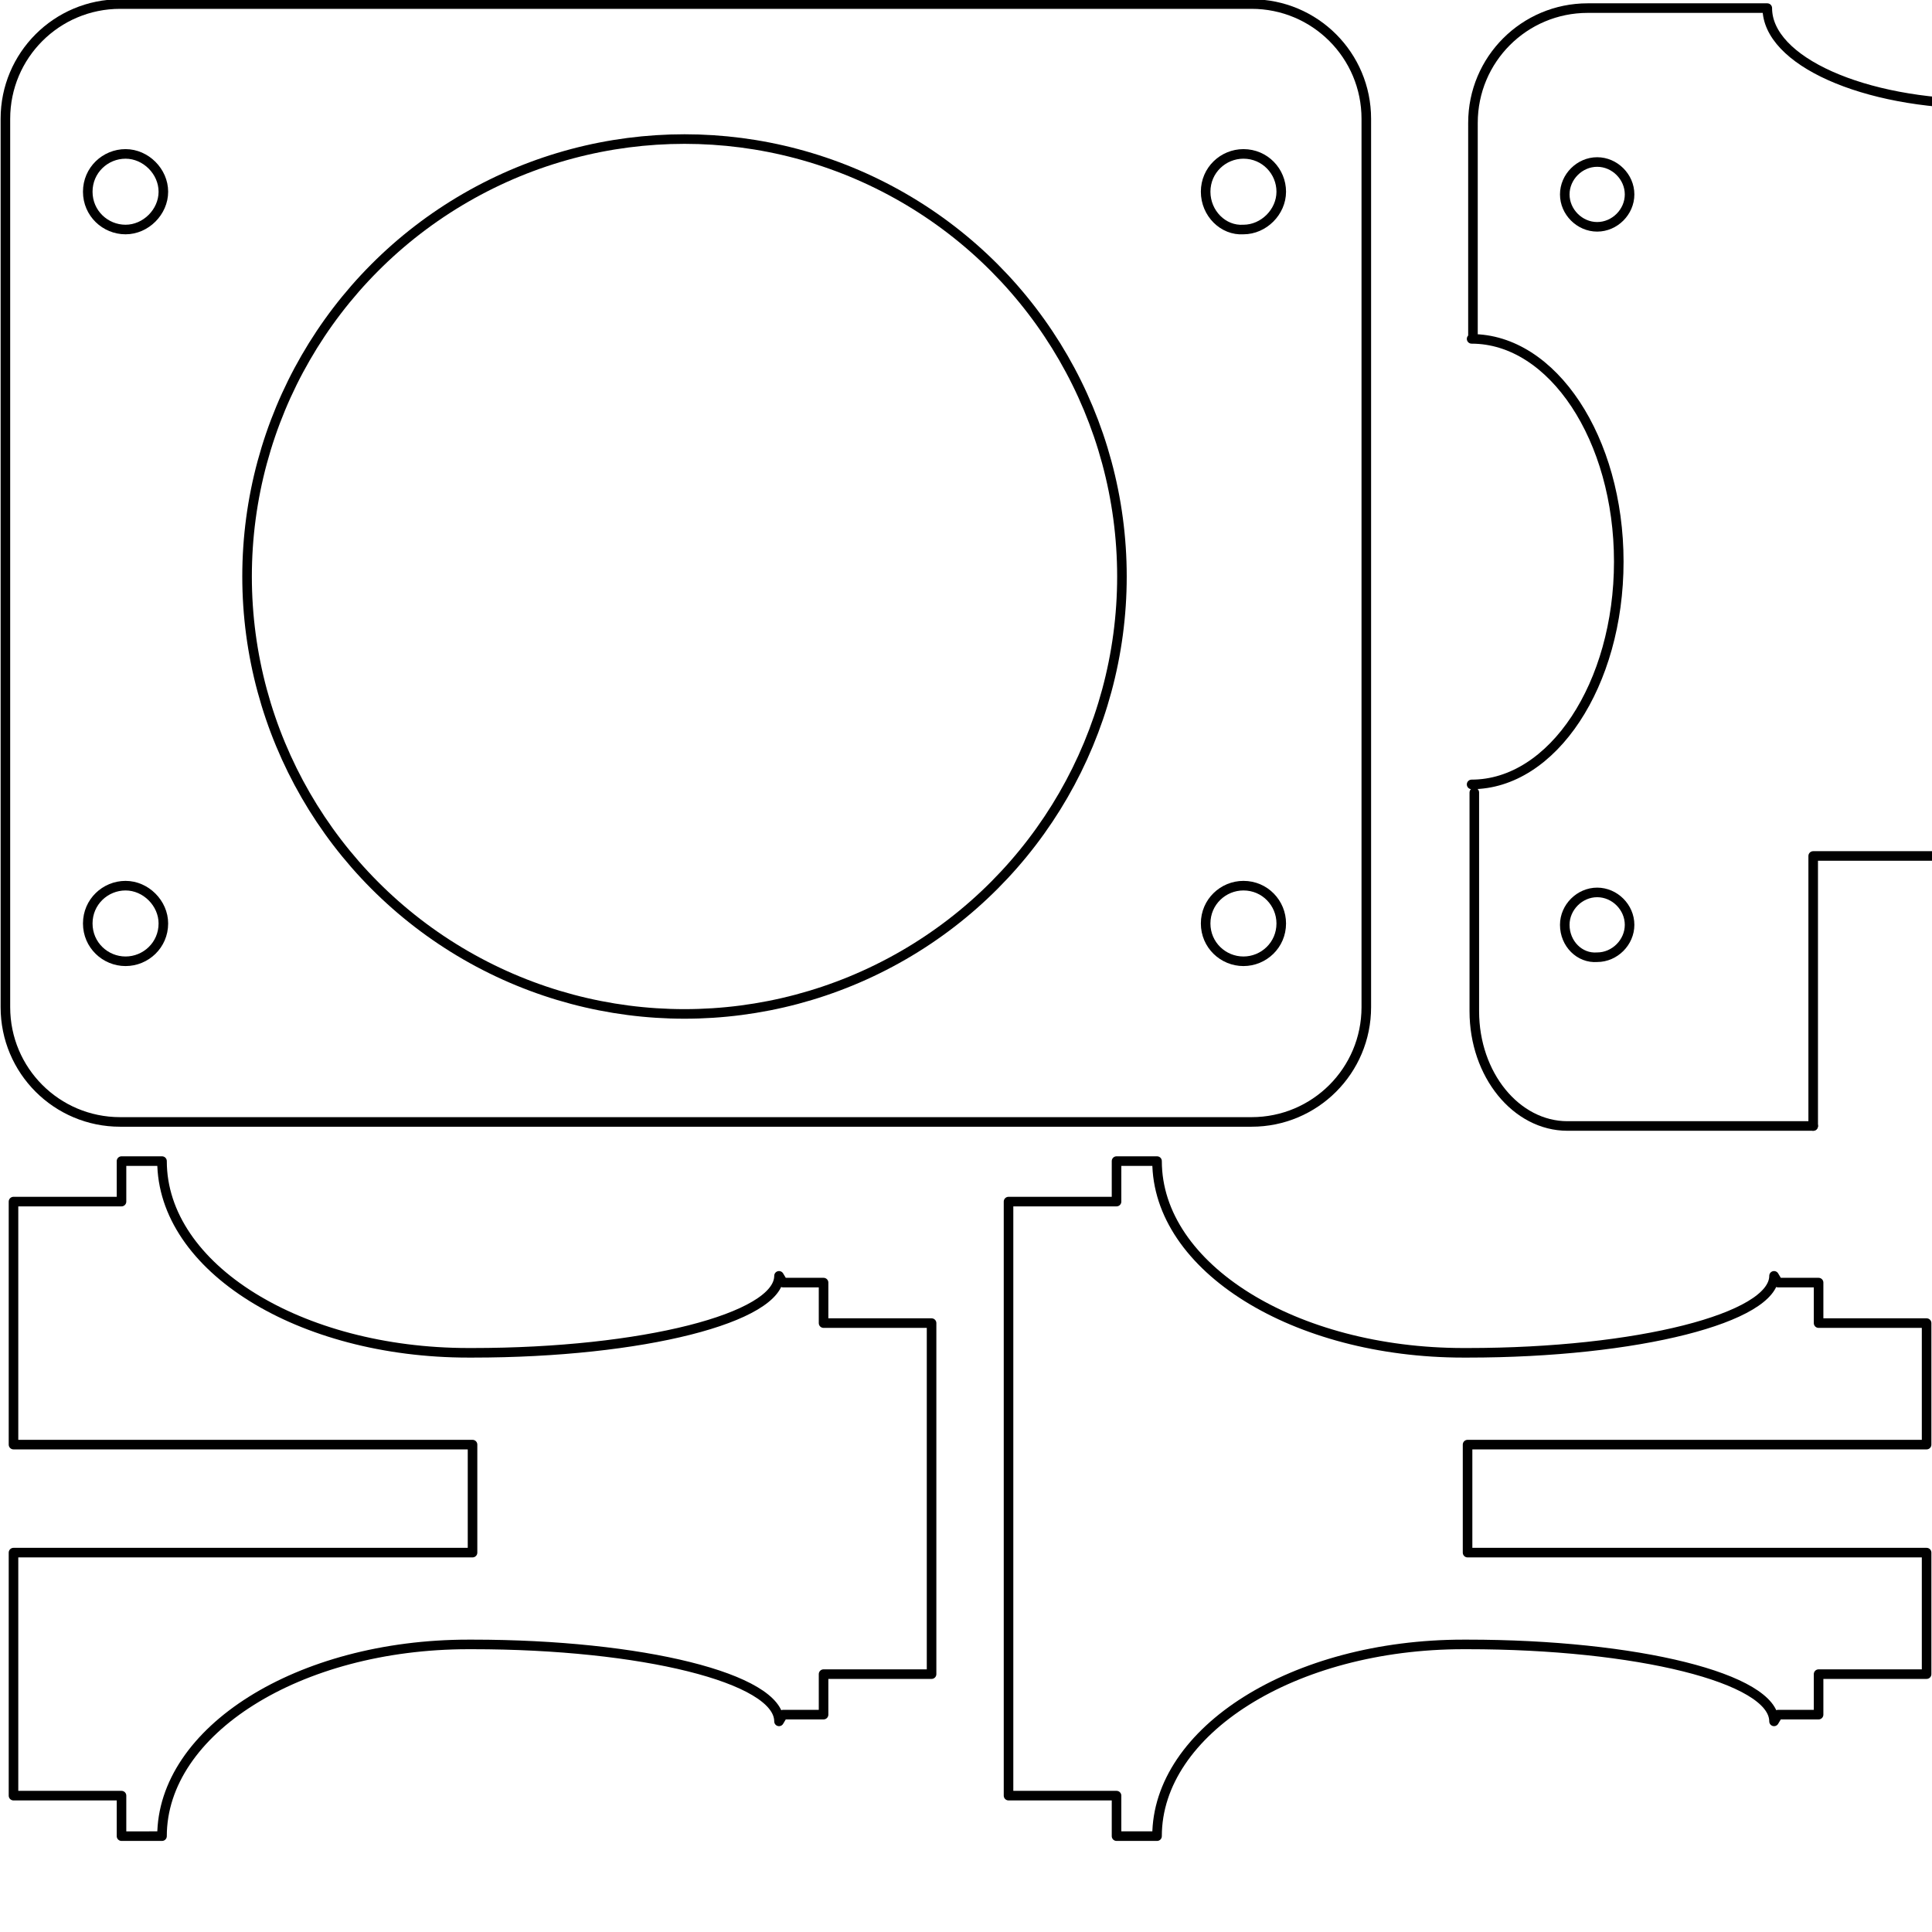 <?xml version="1.0" encoding="utf-8"?>
<!-- Generator: Adobe Illustrator 23.0.6, SVG Export Plug-In . SVG Version: 6.00 Build 0)  -->
<svg version="1.1" id="_x30_" xmlns="http://www.w3.org/2000/svg" xmlns:xlink="http://www.w3.org/1999/xlink" x="0px" y="0px"
	 viewBox="0 0 143.1 143.1" style="enable-background:new 0 0 143.1 143.1;" xml:space="preserve">
<style type="text/css">
	.st0{fill:none;stroke:#000000;stroke-width:0.709;stroke-linecap:round;stroke-linejoin:round;stroke-miterlimit:10;}
	.st1{fill:none;stroke:#FF0000;stroke-width:0.709;stroke-linecap:round;stroke-linejoin:round;stroke-miterlimit:10;}
</style>
<g id="SPLINE">
	<path class="st0" d="M142.7,124v-8.5V115h-34v-8h34v-0.5V98h-8v-0.2V95h-0.2h-2.8l-0.3-0.5c0,3.1-10.1,5.7-22.7,5.7h-0.3
		c-12.5,0-22.7-6.3-22.7-14.2h-0.2h-2.8v0.2V89h-8v44h8v2.8v0.2h2.8h0.2c0-7.8,10.1-14.2,22.7-14.2h0.3c12.5,0,22.7,2.5,22.7,5.7
		l0.3-0.5h2.8h0.2v-2.8V124H142.7"/>
</g>
<g id="SPLINE_1_">
	<path class="st0" d="M9,86.2V86h2.8H12c0,7.9,10.2,14.2,22.7,14.2H35c12.6,0,22.7-2.6,22.7-5.7L58,95h3v3h8v26h-8v0.2v2.8h-0.2H58
		l-0.3,0.5c0-3.2-10.2-5.7-22.7-5.7h-0.3c-12.6,0-22.7,6.4-22.7,14.2h-0.2H9v-3H1v-18h34v-8H1V89h8V86.2z"/>
</g>
<g>
	<path class="st0" d="M215.5,63.7c7.9,14.9,23.6,25.1,41.7,25.1c17.9,0,33.4-10,41.4-24.6l0.4-0.7c0-4.1-3.8-7.5-8.4-7.5
		c-2.4,0-4.4,3.4-4.4,7.6c0.1,0.8,0,1.7-0.2,2.5l0,0c-1,3.8-4.9,6-8.7,5c-3.8-1-6-4.9-5-8.7s4.9-6,8.7-5c0.7,0.2,1.4,0.5,2,0.9
		l0.7,0.5c0-3.7,2-6.6,4.6-6.6c7.2,0,13.1,2.8,13.1,6.2l0-0.2c1.9-5.1,3-10.7,3-16.5c0-5.6-1-11-2.8-16l-0.2-0.6
		c0,3.4-5.9,6.2-13.1,6.2c-2.5,0-4.6-3-4.6-6.6l-0.7,0.5c-0.6,0.4-1.3,0.7-2,0.9c-3.8,1-7.7-1.3-8.7-5s1.3-7.7,5-8.7
		c3.8-1,7.7,1.3,8.7,5l0,0c0.2,0.8,0.3,1.7,0.2,2.5c0,4.2,2,7.6,4.4,7.6c4.6,0,8.4-3.4,8.4-7.5l-0.1-0.2
		c-7.9-15-23.6-25.2-41.7-25.2c-18.2,0-34,10.3-41.8,25.4c0,4.1,3.8,7.5,8.4,7.5c2.4,0,4.4-3.4,4.4-7.6c-0.1-0.8,0-1.7,0.2-2.5l0,0
		c1-3.8,4.9-6,8.7-5s6,4.9,5,8.7c-1,3.8-4.9,6-8.7,5c-0.7-0.2-1.4-0.5-2-0.9l-0.7-0.5c0,3.7-2,6.6-4.6,6.6c-7.2,0-13.1-2.8-13.1-6.2
		l-0.1,0.3c-1.9,5.1-2.9,10.6-2.9,16.3l0,0c0,5.7,1,11.2,2.9,16.3l0.1,0.3c0-3.4,5.9-6.2,13.1-6.2c2.5,0,4.6,3,4.6,6.6l0.7-0.5
		c0.6-0.4,1.3-0.7,2-0.9c3.8-1,7.7,1.3,8.7,5c1,3.8-1.3,7.7-5,8.7s-7.7-1.3-8.7-5l0,0c-0.2-0.8-0.3-1.7-0.2-2.5c0-4.2-2-7.6-4.4-7.6
		c-4.6,0-8.4,3.4-8.4,7.5"/>
	<path class="st0" d="M286.2,63.6"/>
	<g>
		<g id="POLYLINE">
			<polyline class="st0" points="261.4,38.1 279.2,38.1 279.2,46.1 			"/>
		</g>
		<g id="POLYLINE_1_">
			<polyline class="st0" points="253,46.1 235.2,46.1 235.2,38.1 253,38.1 			"/>
		</g>
		<g id="POLYLINE_2_">
			<line class="st0" x1="279.2" y1="46.3" x2="261.4" y2="46.3"/>
		</g>
		<g id="POLYLINE_3_">
			<line class="st0" x1="261.4" y1="46.3" x2="261.4" y2="64.1"/>
		</g>
		<g id="POLYLINE_4_">
			<polyline class="st0" points="253.3,37.9 253.3,20.1 261.2,20.1 261.2,37.9 			"/>
		</g>
		<g id="POLYLINE_5_">
			<polyline class="st0" points="261.2,64.1 253.3,64.1 253.3,46.3 			"/>
		</g>
	</g>
	<path class="st0" d="M215.3,20"/>
	<path class="st0" d="M213,58"/>
	<path class="st0" d="M228.1,19.9"/>
</g>
<path class="st0" d="M6.5,14.2c0-1.6,1.3-2.8,2.8-2.8s2.8,1.3,2.8,2.8s-1.3,2.8-2.8,2.8S6.5,15.8,6.5,14.2L6.5,14.2z"/>
<path class="st0" d="M89.3,14.2c0-1.6,1.3-2.8,2.8-2.8c1.6,0,2.8,1.3,2.8,2.8s-1.3,2.8-2.8,2.8C90.6,17.1,89.3,15.8,89.3,14.2
	L89.3,14.2z"/>
<path class="st0" d="M6.5,68.4c0-1.6,1.3-2.8,2.8-2.8s2.8,1.3,2.8,2.8c0,1.6-1.3,2.8-2.8,2.8S6.5,70,6.5,68.4L6.5,68.4z"/>
<path class="st0" d="M89.3,68.4c0-1.6,1.3-2.8,2.8-2.8c1.6,0,2.8,1.3,2.8,2.8c0,1.6-1.3,2.8-2.8,2.8C90.6,71.2,89.3,70,89.3,68.4
	L89.3,68.4z"/>
<g>
	<path class="st0" d="M0.4,8.8c0-4.7,3.8-8.5,8.5-8.5h83.8c4.7,0,8.5,3.8,8.5,8.5v65.8c0,4.7-3.8,8.5-8.5,8.5H8.9
		c-4.7,0-8.5-3.8-8.5-8.5V8.8z"/>
</g>
<g id="POLYLINE_6_">
	<polyline class="st0" points="155.3,46.1 146.4,46.1 146.4,38.1 	"/>
</g>
<g id="POLYLINE_7_">
	<polyline class="st0" points="163.7,38.1 172.5,38.1 172.5,46.1 163.7,46.1 	"/>
</g>
<g id="POLYLINE_8_">
	<line class="st0" x1="146.4" y1="37.9" x2="155.3" y2="37.9"/>
</g>
<g id="POLYLINE_9_">
	<line class="st0" x1="163.7" y1="46.3" x2="163.7" y2="55.2"/>
</g>
<g id="POLYLINE_10_">
	<polyline class="st0" points="155.5,37.9 155.5,29 163.5,29 163.5,37.9 	"/>
</g>
<g id="POLYLINE_11_">
	<polyline class="st0" points="163.5,55.2 155.5,55.2 155.5,46.3 	"/>
</g>
<g id="LWPOLYLINE">
	<polyline class="st0" points="184.6,83.4 184.6,63.4 134.3,63.4 134.3,83.4 	"/>
</g>
<path class="st0" d="M115.9,14.4c0-1.3,1.1-2.4,2.4-2.4c1.3,0,2.4,1.1,2.4,2.4s-1.1,2.4-2.4,2.4C117,16.8,115.9,15.7,115.9,14.4
	L115.9,14.4z"/>
<path class="st0" d="M198.7,14.4c0-1.3,1.1-2.4,2.4-2.4c1.3,0,2.4,1.1,2.4,2.4s-1.1,2.4-2.4,2.4C199.8,16.8,198.7,15.7,198.7,14.4
	L198.7,14.4z"/>
<path class="st0" d="M115.9,68.5c0-1.3,1.1-2.4,2.4-2.4c1.3,0,2.4,1.1,2.4,2.4s-1.1,2.4-2.4,2.4C117,71,115.9,69.9,115.9,68.5
	L115.9,68.5z"/>
<path class="st0" d="M198.7,68.5c0-1.3,1.1-2.4,2.4-2.4c1.3,0,2.4,1.1,2.4,2.4s-1.1,2.4-2.4,2.4C199.8,71,198.7,69.9,198.7,68.5
	L198.7,68.5z"/>
<path class="st0" d="M134.3,83.4h-11.3c0,0-3.1,0-6.9,0c-3.8,0-6.9-3.8-6.9-8.5V58.7"/>
<path class="st0" d="M109,58.1c6,0,10.9-7.4,10.9-16.5S115,25.1,109,25.1h0.1V9.1c0-4.7,3.8-8.5,8.5-8.5h13.3
	c0,3.9,7.1,7.1,15.9,7.1c8.8,0,15.9-3.2,15.9-7.1h38.8c4.7,0,8.5,3.8,8.5,8.5v15.6l0.1,0.3c-6,0-10.9,7.4-10.9,16.5
	S204,58.1,210,58.1l-0.1,0.7v16.2c0,4.7-3.1,8.5-7,8.5c-3.8,0-7,0-7,0h0h-11.3"/>
<circle class="st0" cx="50.7" cy="42.7" r="32.4"/>
</svg>
